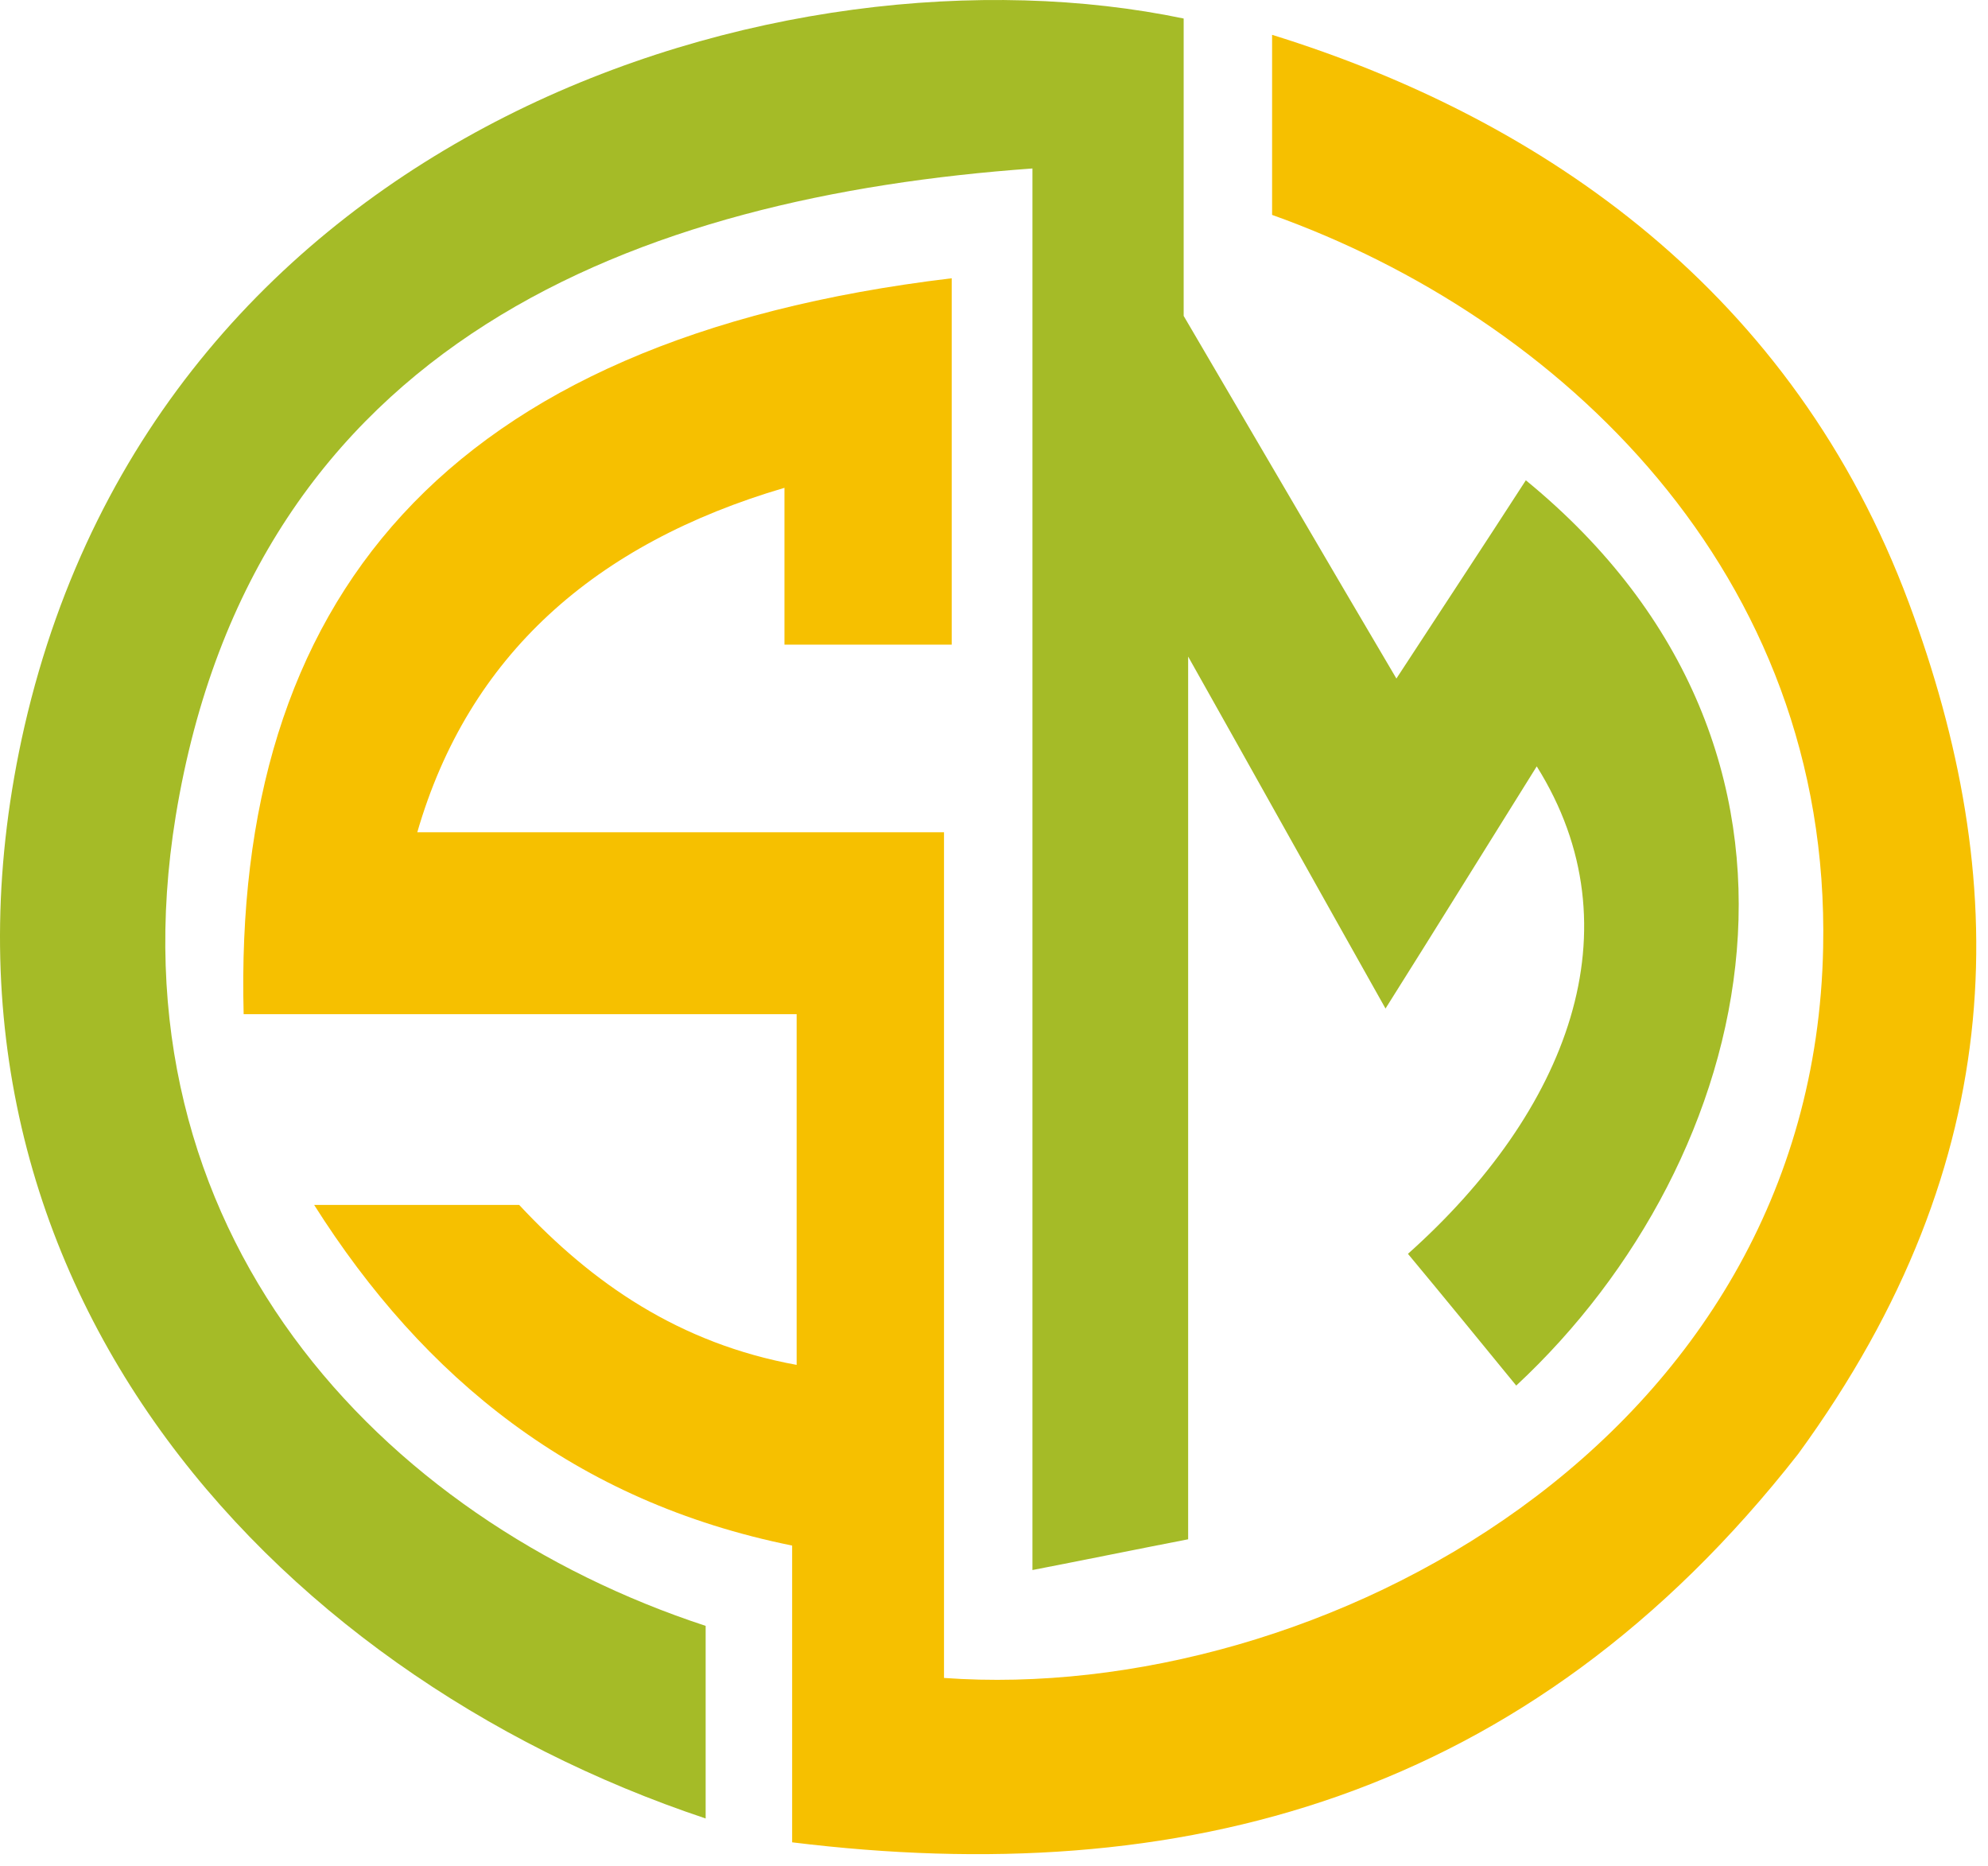 <svg width="130" height="122" viewBox="0 0 130 122" fill="none" xmlns="http://www.w3.org/2000/svg">
<path fill-rule="evenodd" clip-rule="evenodd" d="M1.603 47.477C10.612 8.307 51.256 -4.244 77.403 1.211C77.403 7.692 77.403 14.172 77.403 20.653C82.054 28.569 86.663 36.485 91.314 44.36C94.122 40.053 96.971 35.746 99.778 31.399C121.526 49.2 115.031 75.819 99.15 90.584C96.803 87.713 94.457 84.842 92.069 81.971C102.502 72.66 107.153 60.725 100.491 50.102C97.181 55.393 93.912 60.684 90.602 65.934C86.286 58.264 82.012 50.594 77.696 42.924C77.696 62.16 77.696 81.397 77.696 100.633C74.302 101.29 70.908 101.987 67.514 102.643C67.514 72.086 67.514 41.571 67.514 11.014C41.828 12.86 16.604 22.211 11.492 53.342C7.05 80.536 24.9 99.321 46.144 106.293C46.144 110.477 46.144 114.661 46.144 118.885C17.483 109.329 -6.526 83.037 1.603 47.477Z" fill="#A5BB27"/>
<path fill-rule="evenodd" clip-rule="evenodd" d="M27.288 54.408C30.64 42.842 38.895 35.541 51.298 31.891C51.298 35.336 51.298 38.74 51.298 42.145C54.943 42.145 58.589 42.145 62.234 42.145C62.234 34.147 62.234 26.148 62.234 18.192C28.922 22.17 15.22 39.356 15.933 66.303C27.958 66.303 40.026 66.303 52.094 66.303C52.094 73.932 52.094 81.602 52.094 89.231C44.426 87.836 38.727 83.899 33.95 78.772C29.467 78.772 25.025 78.772 20.542 78.772C27.707 90.092 37.596 98.172 51.8 101.043C51.8 107.483 51.8 113.963 51.8 120.444C77.151 123.561 99.862 117.696 117.586 95.055C131.707 75.696 131.498 57.361 124.835 39.438C117.293 19.176 101.035 7.814 83.185 2.277C83.185 6.174 83.185 10.111 83.185 14.049C101.915 20.734 119.723 37.387 119.22 61.955C118.592 94.276 86.16 111.461 61.731 109.698C61.731 91.281 61.731 72.865 61.731 54.408C50.25 54.408 38.769 54.408 27.288 54.408Z" fill="#F6C000"/>
</svg>
